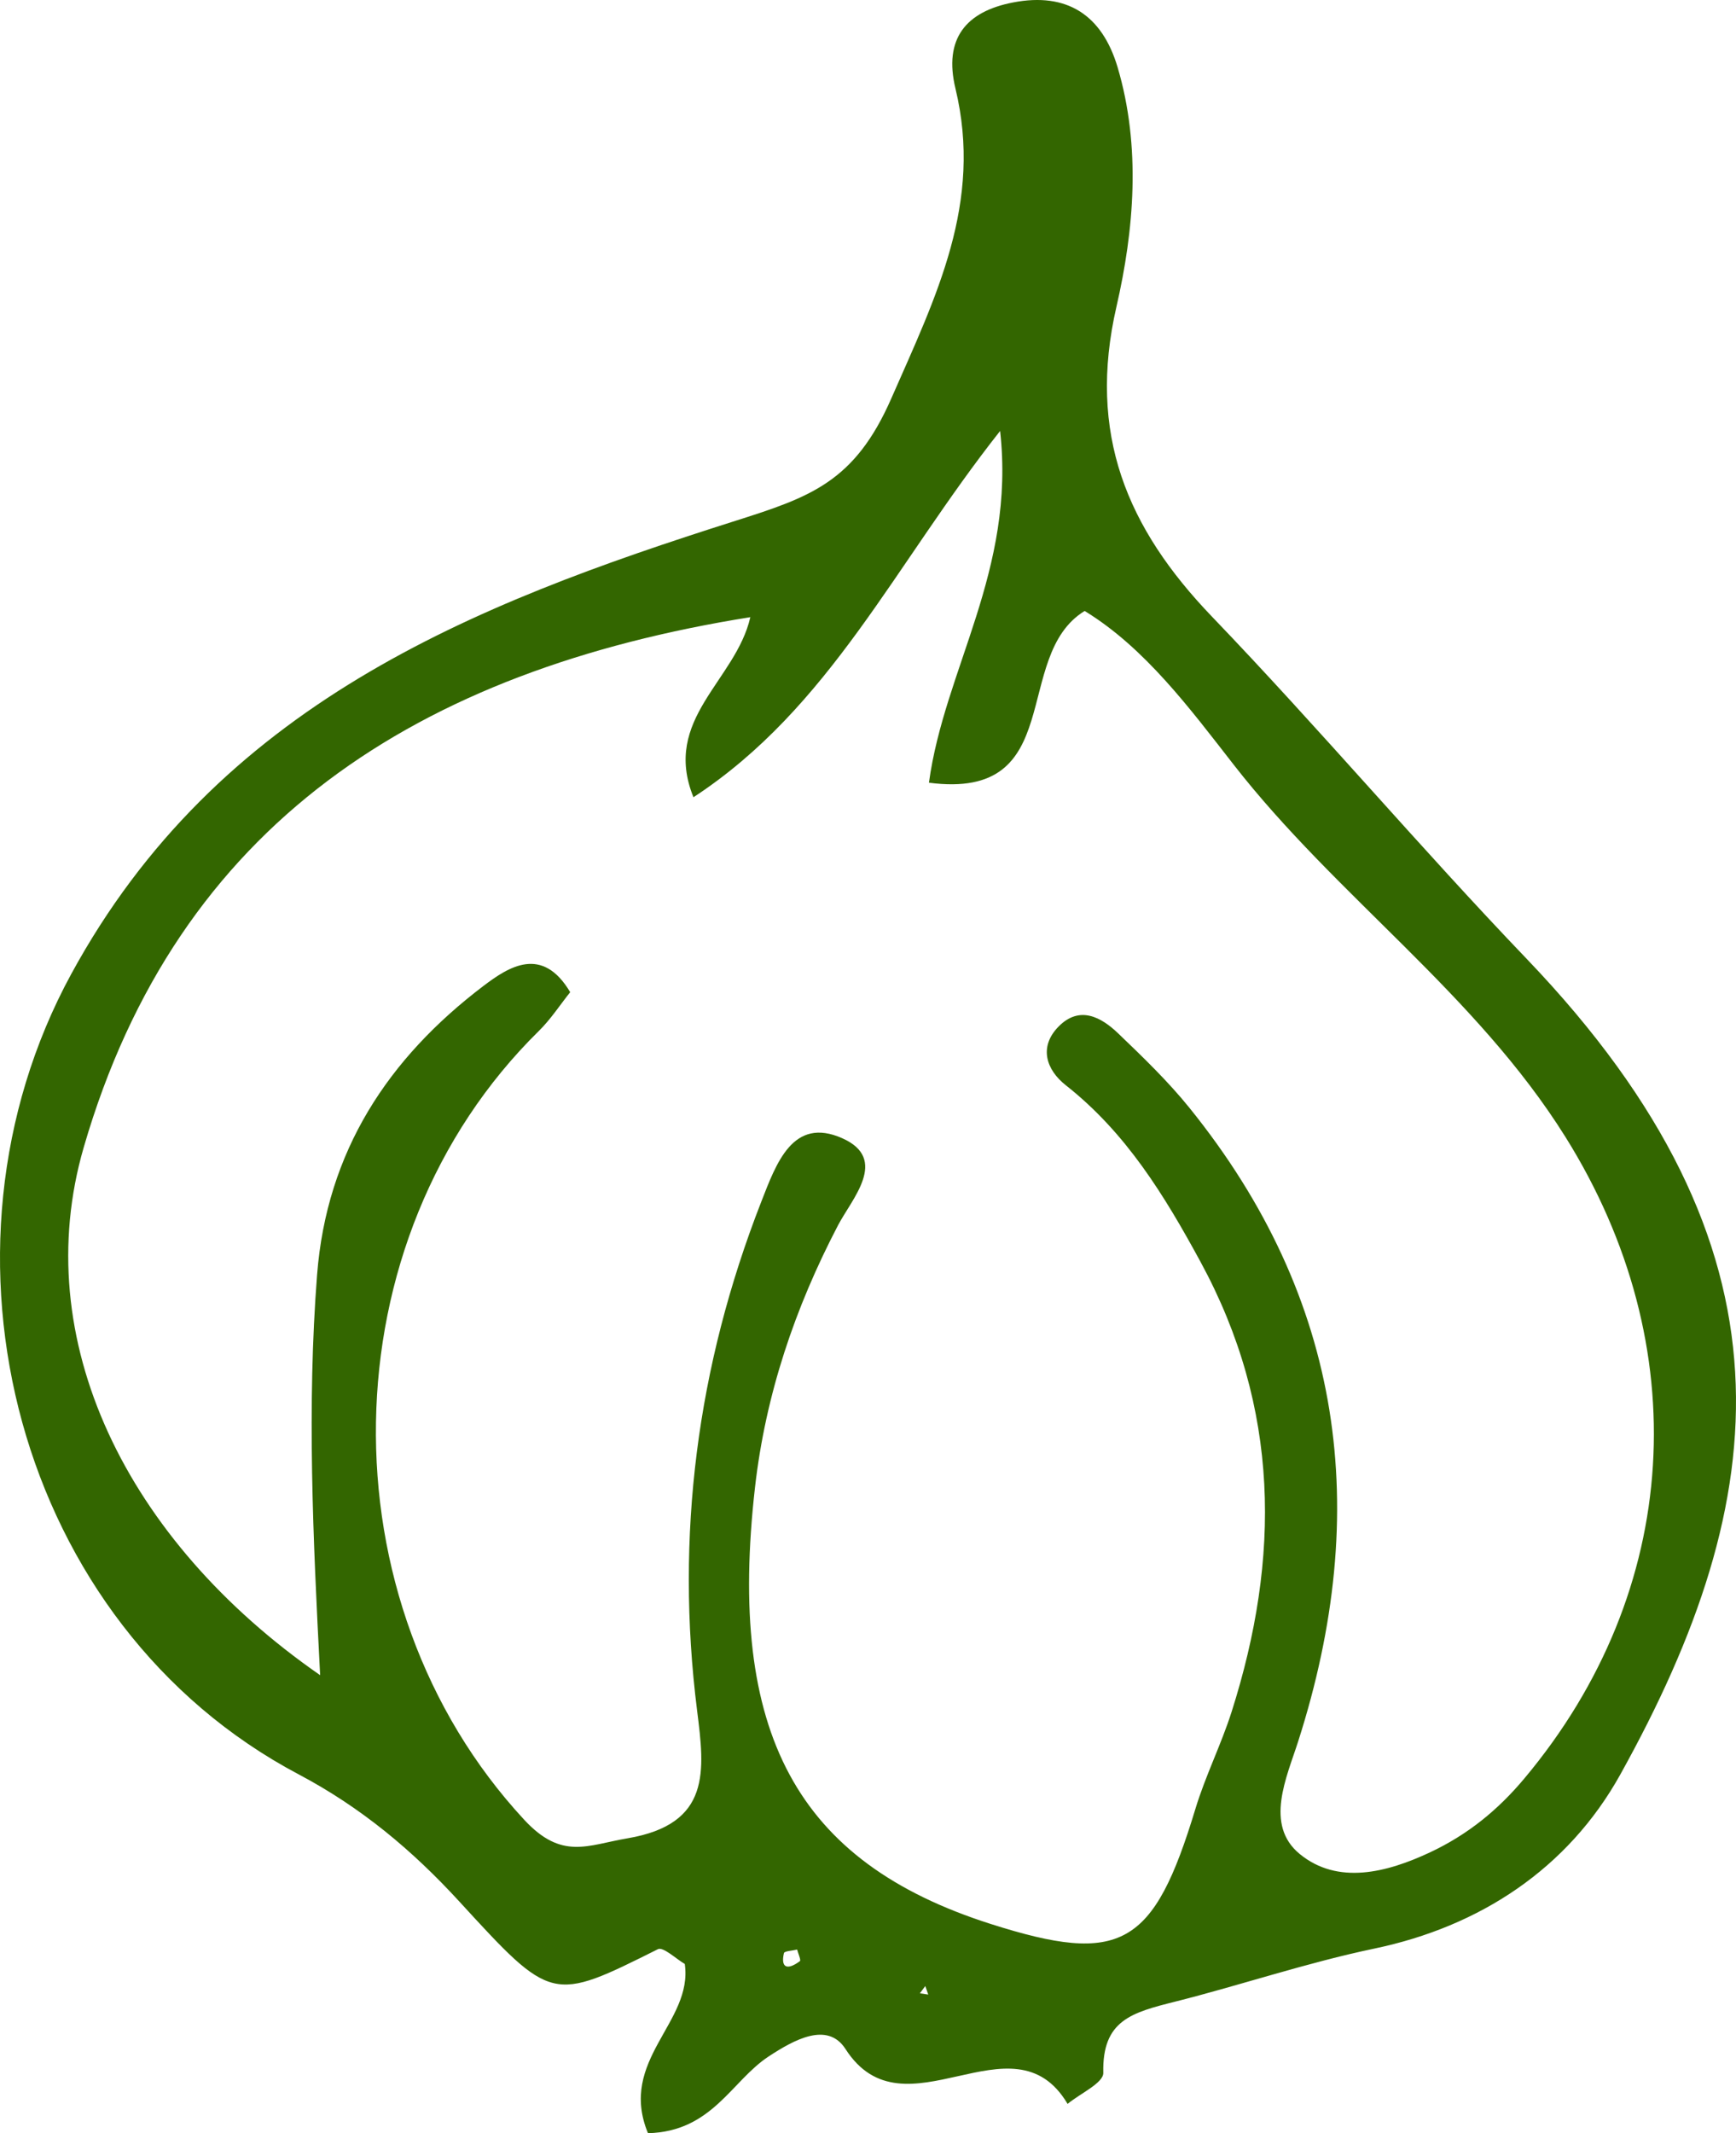 <svg xmlns="http://www.w3.org/2000/svg" viewBox="0.019 0.001 1079.986 1326.779" style=""><g><title>vegetable11_114683894</title><g data-name="Layer 2"><path d="M1008.05 1103.65c95.5-171.83 114.26-327-58-507C883.26 527 820.82 453.11 754 383.52c-53-55.18-77.57-113.79-59.42-192.77 10.91-47.45 15.43-99.32.69-149-9.71-32.52-31.55-46.67-64.97-40.23C601 7.16 586.92 24 594.43 55.11c17.08 71-11.82 128.74-40 192.89-22.79 51.86-50.31 61.15-97.07 76-164.47 52.16-322 114.64-413.06 281.87-94.09 172.82-34.23 404.83 141.55 497.74 39 20.64 70.75 47.29 99.75 78.89 57.79 63 57.59 62.87 123.7 29.84 3.3-1.65 11.26 6 16.73 9.18 5.27 36.45-41.7 59.63-22.9 105.26 40-1 51.91-32.54 75.05-47.72 15.63-10.25 36.63-22.08 47.86-4.6 36.55 56.87 104.06-23.31 138.14 34.09 7.78-6.44 22.35-13 22.21-19.3-.74-32.8 17.7-37.49 45-44.37 41.26-10.41 81.57-24.13 123.65-32.93 65.51-13.72 120.33-49.51 153.01-108.3zm-510.41 116.11c-8.07 6-12 3.93-9.92-5 .29-1.29 5.36-1.49 8.21-2.2.64 2.44 2.5 6.62 1.71 7.2zm74.65 20l3.36-4.5 1.85 5.3zM889.87 1152c-27.21 12.82-57.69 20.46-81.26 1.14-22.16-18.15-8.06-47.89-1-70 46-143.55 28.24-275.35-67.54-394-13.41-16.6-28.94-31.58-44.39-46.38-10.66-10.23-24-17.46-37-4.39-12.68 12.79-7.72 27.09 4.37 36.61 37.54 29.56 61.33 68.44 83.84 109.87 49.46 91 49.8 184.15 19.32 279.87-6.51 20.41-16.28 39.79-22.49 60.26-26 85.83-46.31 97.52-127.47 71.63-120.58-38.47-164-118.56-146.51-271.73 6.57-57.5 24.75-111.33 51.62-162.78 8.59-16.45 31.85-41.18 2.64-54.15-30.79-13.68-41.07 15.65-50.47 39.72-39.88 102.13-53.51 207.51-39.84 316.21 4.72 37.5 8.9 70.66-43.34 79.5-24.93 4.22-40.77 13.73-64.2-11.53-125.77-135.67-123.21-360.52 9.12-490.65 7.37-7.24 13.1-16.13 19.48-24.1-17.45-29.32-38.3-15.72-53.82-4-59.41 45.06-97.67 102.9-103.65 179.8-6.35 81.66-2.56 163.36 1.9 249-121-83.86-181.64-209.13-147.1-328.19C110.48 512.43 260 416.9 466.81 383.86c-9.05 39.61-55.16 63.29-35.38 112 85.14-55.74 125-144.61 190.77-227.81 9.73 86.72-34.73 148.26-44.27 218.77 86.66 11.29 51-78.66 96.86-106.82 37.51 22.92 65.46 60.66 92.69 95.58C831.28 557.45 918.1 618 973.89 707.14c81.2 129.8 72.44 282.16-25.61 399.07-16.58 19.79-35.35 34.93-58.41 45.79z" fill="#360" data-name="‘ëîé_4"></path></g></g></svg>